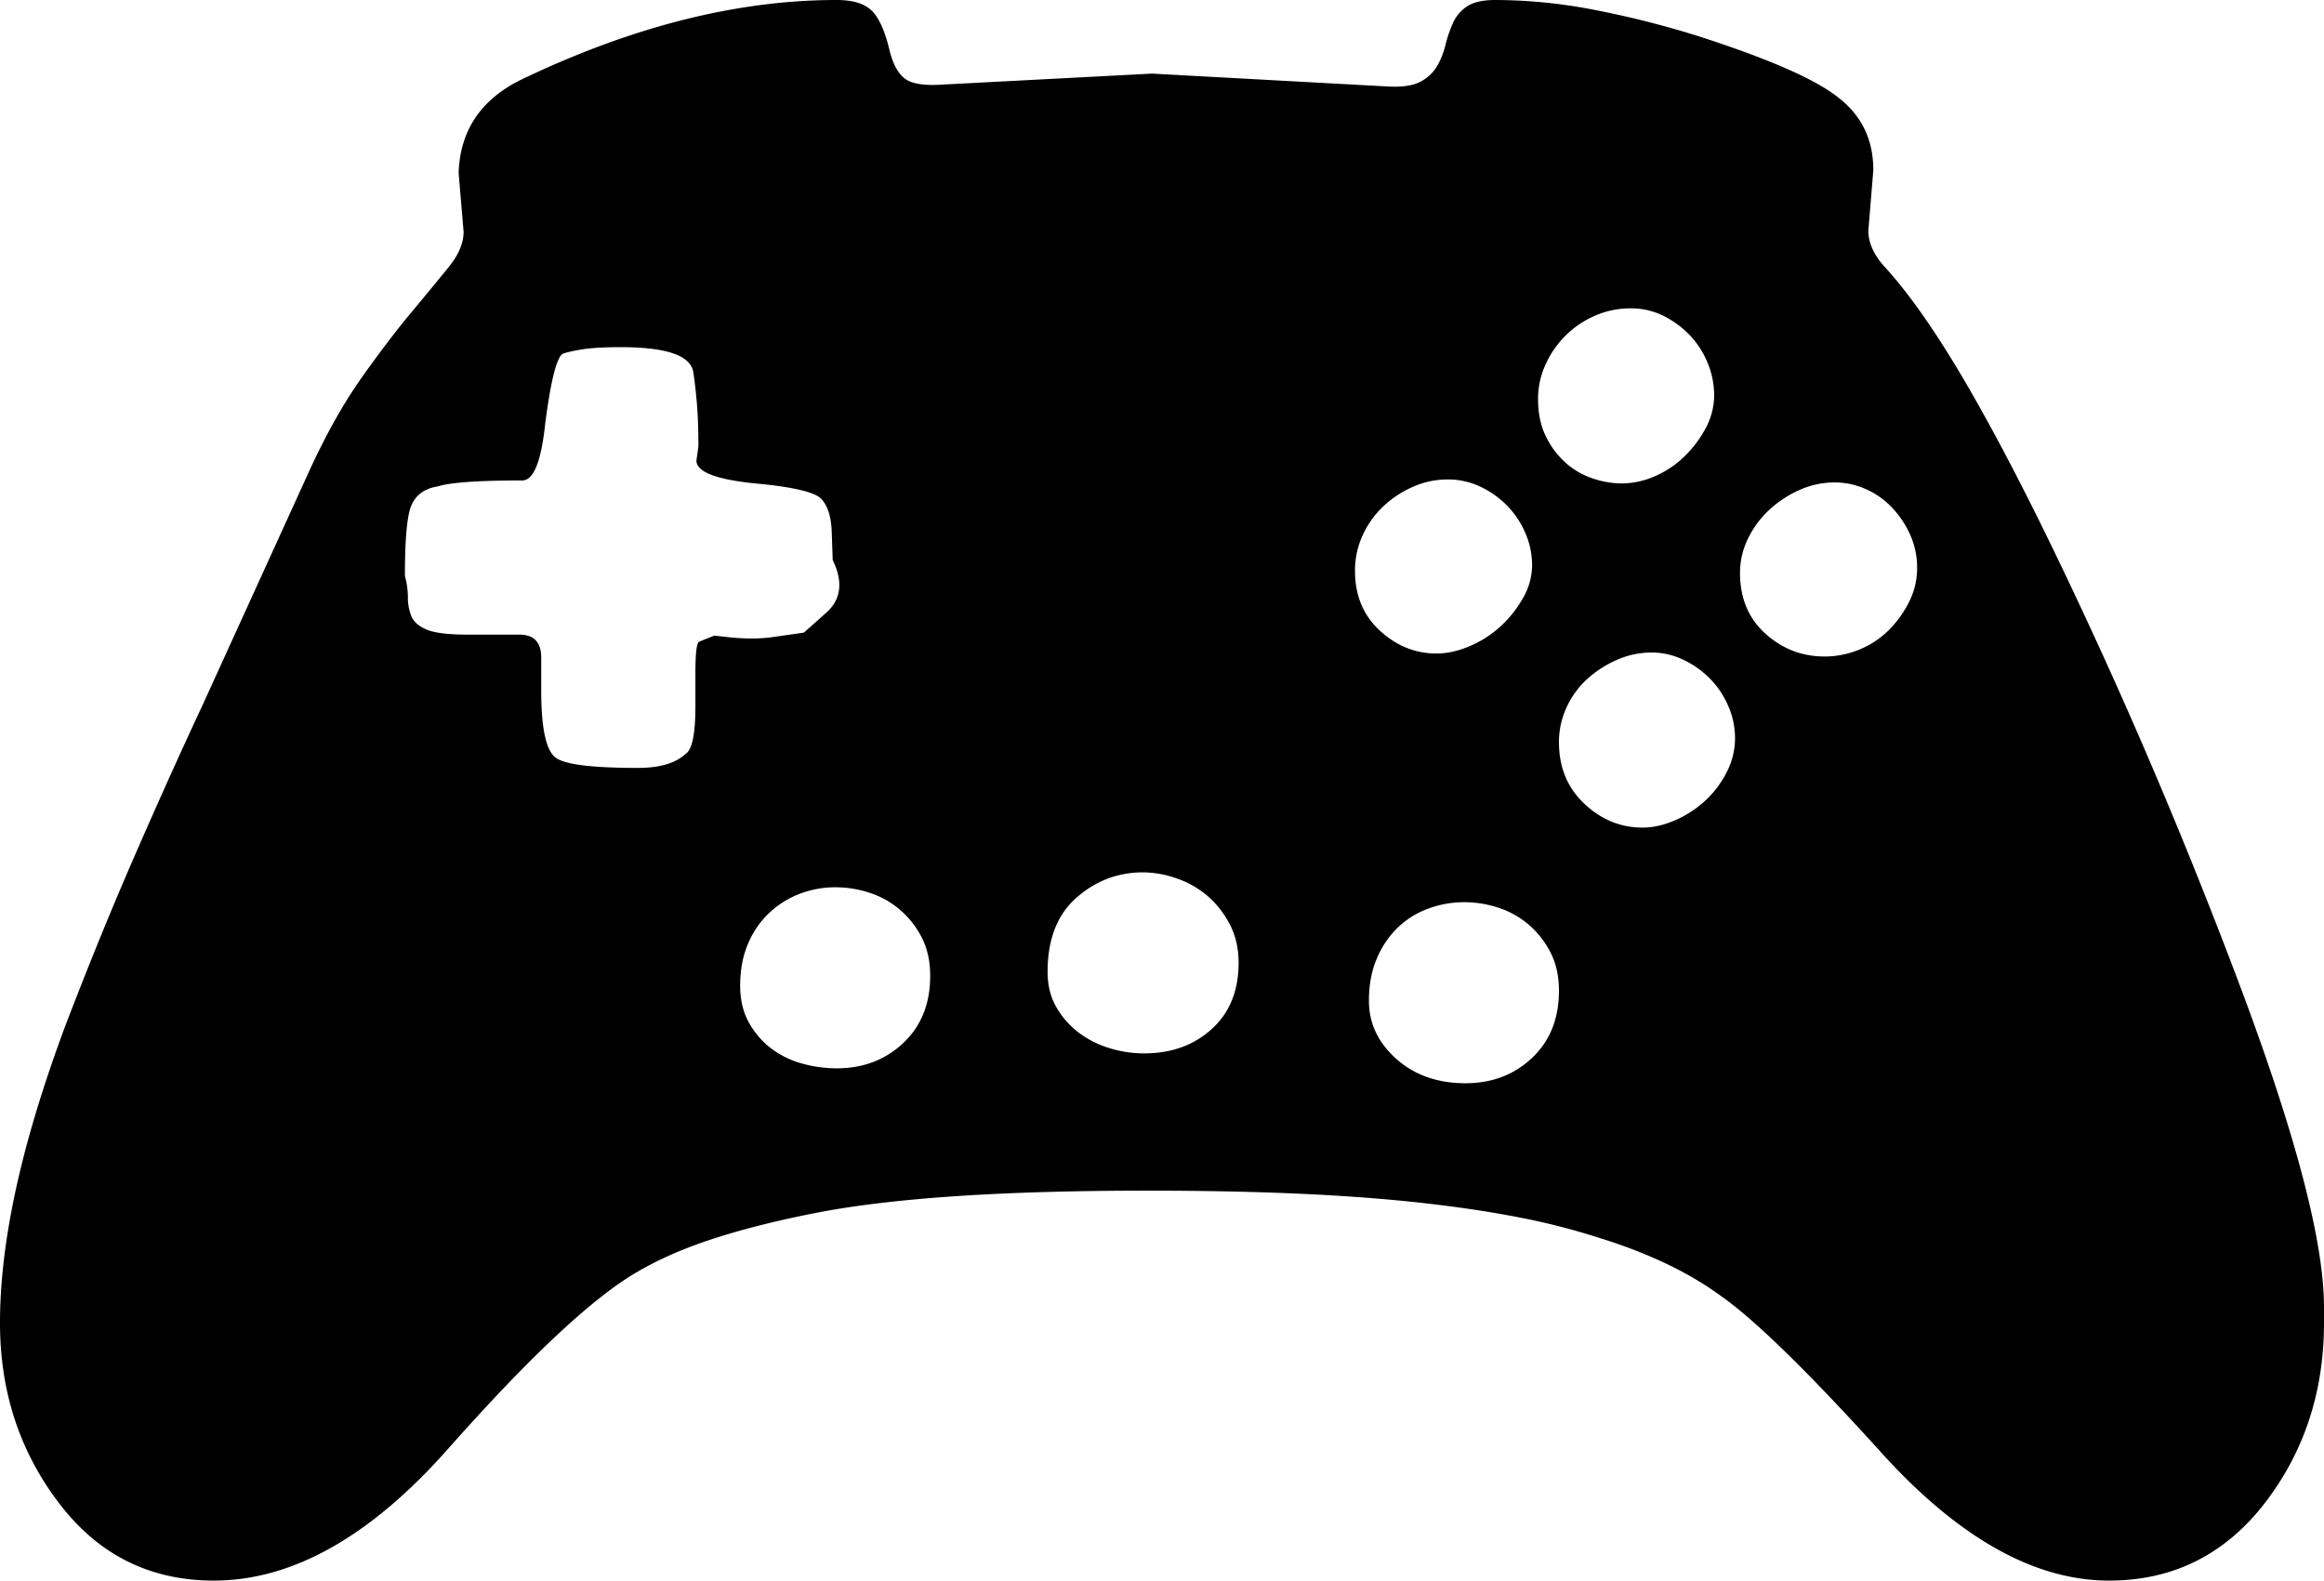 <svg viewBox="0 0 2336 1589" xmlns="http://www.w3.org/2000/svg"><path d="m1834 660a91 91 0 0 0 35-7 89.42 89.42 0 0 0 29.5-19.5 108.77 108.77 0 0 0 20.5-28.5 75.06 75.06 0 0 0 8-34 80.37 80.37 0 0 0 -7-33.5 97.33 97.33 0 0 0 -18.5-27.5 81 81 0 0 0 -26.5-18.5 77.25 77.25 0 0 0 -31-6.5 85.85 85.85 0 0 0 -35 7.5 109.91 109.91 0 0 0 -30.5 20 96.57 96.57 0 0 0 -21.5 29 78.18 78.18 0 0 0 -8 34.5q0 38 25.5 61t59.5 23zm-294-92a80.81 80.81 0 0 0 -6.5-31.5 89.22 89.22 0 0 0 -18-27.5 93.42 93.42 0 0 0 -27-19.5 75.88 75.88 0 0 0 -33.5-7.5 85.85 85.85 0 0 0 -35 7.5 102.84 102.84 0 0 0 -30 20 93.49 93.49 0 0 0 -20.5 29 84.76 84.76 0 0 0 -7.5 35.5q0 37 25 60t57 23q16 0 33.5-7.5a107.64 107.64 0 0 0 31-20 116.23 116.23 0 0 0 22.5-28.5 66.5 66.5 0 0 0 9-33zm111 264q16 0 33-7.5a108.36 108.36 0 0 0 30-19.5 101.88 101.88 0 0 0 21.5-28.5 74.33 74.33 0 0 0 8.5-34.5 80.81 80.81 0 0 0 -6.5-31.5 89.22 89.22 0 0 0 -18-27.5 93.42 93.42 0 0 0 -27-19.5 73.71 73.71 0 0 0 -32.5-7.5 85.85 85.85 0 0 0 -35 7.5 108.36 108.36 0 0 0 -30 19.5 87.72 87.72 0 0 0 -20.5 28.5 82.45 82.45 0 0 0 -7.5 34.5q0 38 25.5 62t58.5 24zm72-435a84.52 84.52 0 0 0 -6.5-32 87.62 87.62 0 0 0 -18-28 95.74 95.74 0 0 0 -26.5-19.5 72.75 72.75 0 0 0 -33-7.5 88.18 88.18 0 0 0 -36 7.5 96.19 96.19 0 0 0 -29.5 20 98 98 0 0 0 -20 29 82.45 82.45 0 0 0 -7.5 34.5q0 22 8 38a85.36 85.36 0 0 0 20 26.5 78.1 78.1 0 0 0 27 15.5 91.63 91.63 0 0 0 29 5 83.63 83.63 0 0 0 34-7.5 98 98 0 0 0 30-20.5 114.38 114.38 0 0 0 21-28.5 70 70 0 0 0 8-32.5zm-250 692q40 0 67-25.5t27-67.5q0-22-8.5-38.5a91.26 91.26 0 0 0 -22-28 88.68 88.68 0 0 0 -30.5-17 109.81 109.81 0 0 0 -34-5.5 104.06 104.06 0 0 0 -36.5 6.5 87.33 87.33 0 0 0 -30.5 19 94.17 94.17 0 0 0 -21 31q-8 18.5-8 42.5 0 34 27.5 58.5t69.5 24.5zm-632-15q40 0 67-25.5t27-67.5q0-22-8.5-38.5a91.26 91.26 0 0 0 -22-28 88.68 88.68 0 0 0 -30.5-17 109.81 109.81 0 0 0 -34-5.5 100 100 0 0 0 -36 6.5 93.89 93.89 0 0 0 -30.5 19 90.54 90.54 0 0 0 -21.5 31q-8 18.5-8 42.5 0 21 8.5 36.5a83.27 83.27 0 0 0 22 26 90.26 90.26 0 0 0 31 15.5 128.76 128.76 0 0 0 35.5 5zm309-15q41 0 68-24.5t27-66.5q0-22-9-39a95.9 95.9 0 0 0 -22.5-28.5 94.53 94.53 0 0 0 -31-17.5 103.22 103.22 0 0 0 -33.5-6q-38 0-67 25.5t-29 74.5q0 20 8.5 35a85.21 85.21 0 0 0 22 25.5 97.72 97.72 0 0 0 31 16 117.67 117.67 0 0 0 35.5 5.5zm-447-414 15-6 18 2q23 2 40.5-.5l31.5-4.5 22.5-20q22.5-20 6.5-53l-1-29q-1-23-11-33-11-10-66-15-59-6-59-23l2-14q0-25-1.5-43t-3.5-31q-3-26-73-26-26 0-40.5 2.5t-18.5 4.5q-9 8-17 70-6 57-23 57-66 0-85 6-19 3-26 18-7 14-7 72a81.5 81.5 0 0 1 3 21.5 49.55 49.55 0 0 0 3.5 19q3.5 8.5 15.5 13.5t41 5h52q22 0 22 23v33q0 58 15 68 14 10 82 10 33 0 48-14 10-6 10-48v-34q0-30 4-31zm1633 669v16q0 105-61 183-60 76-155 76-114 0-232-132-108-119-158-154-49-36-124-59a683.79 683.79 0 0 0 -81-20.5q-44-8.51-98.5-14.5t-122-9q-67.5-3-151.5-3-109 0-191.5 5.5t-139.5 16.5q-57 11-102.5 25.5t-79.5 34.5q-67 39-190 178-117 132-235 132-96 0-155-77-60-78-60-182 0-61 16-134.5t49-162.5q34-89 69-169.5t70-155.5l108-237q25-54 52-92t49.5-65q22.5-27 37.5-45.5t15-35.5l-5-59q2-63 61-93 168-81 319-81 24 0 35 10.5t18 39.5q5 21 15.5 29t38.5 6l210-11 238 13q21 1 32-5a41.37 41.37 0 0 0 16.5-15.5 82.55 82.55 0 0 0 8.5-21.5 131 131 0 0 1 7.5-22 39.26 39.26 0 0 1 14-16.5q9.5-6.5 28.5-6.5a527.58 527.58 0 0 1 97.5 9.5 957.67 957.67 0 0 1 105.5 26.5q109 35 143 63 34 27 34 72l-5 61q0 19 18 38 36 40 78.5 112.5t93.5 178.5q51 106 97 214t88 220q83 222 83 319z"/></svg>